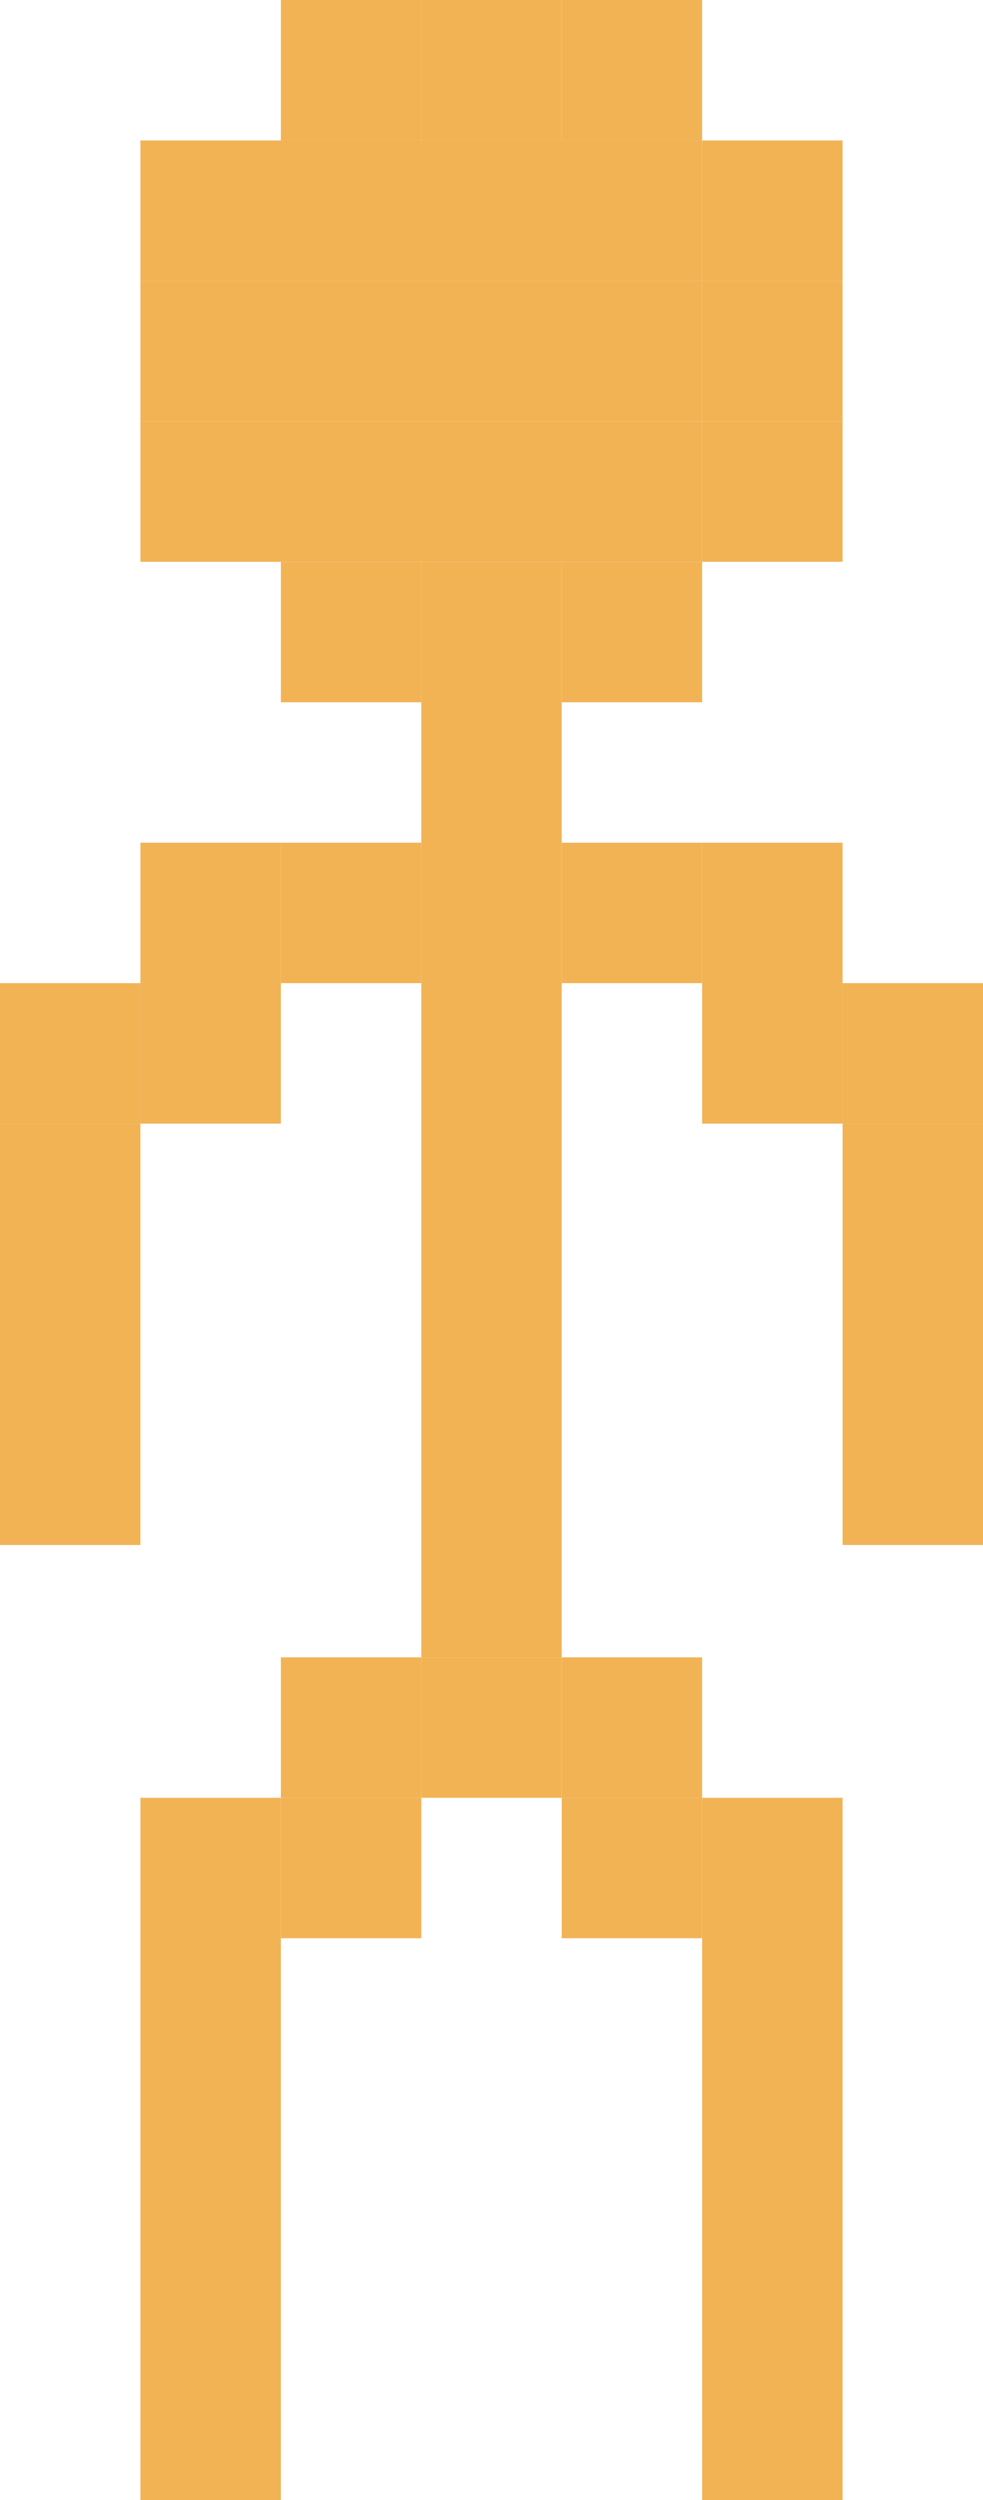 <svg width="70" height="178" viewBox="0 0 70 178" fill="none" xmlns="http://www.w3.org/2000/svg">
<rect x="20" width="10" height="10" fill="#F2B355"/>
<rect x="30" width="10" height="10" fill="#F2B355"/>
<rect x="40" width="10" height="10" fill="#F2B355"/>
<rect x="50" y="10" width="10" height="10" fill="#F2B355"/>
<rect x="50" y="20" width="10" height="10" fill="#F2B355"/>
<rect x="50" y="30" width="10" height="10" fill="#F2B355"/>
<rect x="40" y="40" width="10" height="10" fill="#F2B355"/>
<rect x="30" y="40" width="10" height="78" fill="#F2B355"/>
<rect x="20" y="40" width="10" height="10" fill="#F2B355"/>
<rect x="20" y="60" width="10" height="10" fill="#F2B355"/>
<rect x="10" y="60" width="10" height="10" fill="#F2B355"/>
<rect x="10" y="70" width="10" height="10" fill="#F2B355"/>
<rect y="70" width="10" height="10" fill="#F2B355"/>
<rect y="80" width="10" height="30" fill="#F2B355"/>
<rect x="60" y="80" width="10" height="30" fill="#F2B355"/>
<rect x="40" y="60" width="10" height="10" fill="#F2B355"/>
<rect x="50" y="60" width="10" height="10" fill="#F2B355"/>
<rect x="50" y="70" width="10" height="10" fill="#F2B355"/>
<rect x="60" y="70" width="10" height="10" fill="#F2B355"/>
<rect x="20" y="118" width="10" height="10" fill="#F2B355"/>
<rect x="20" y="128" width="10" height="10" fill="#F2B355"/>
<rect x="10" y="128" width="10" height="50" fill="#F2B355"/>
<rect x="50" y="128" width="10" height="50" fill="#F2B355"/>
<rect x="40" y="118" width="10" height="10" fill="#F2B355"/>
<rect x="40" y="128" width="10" height="10" fill="#F2B355"/>
<rect x="30" y="118" width="10" height="10" fill="#F2B355"/>
<rect x="10" y="30" width="40" height="10" fill="#F2B355"/>
<rect x="10" y="20" width="40" height="10" fill="#F2B355"/>
<rect x="10" y="10" width="40" height="10" fill="#F2B355"/>
</svg>
